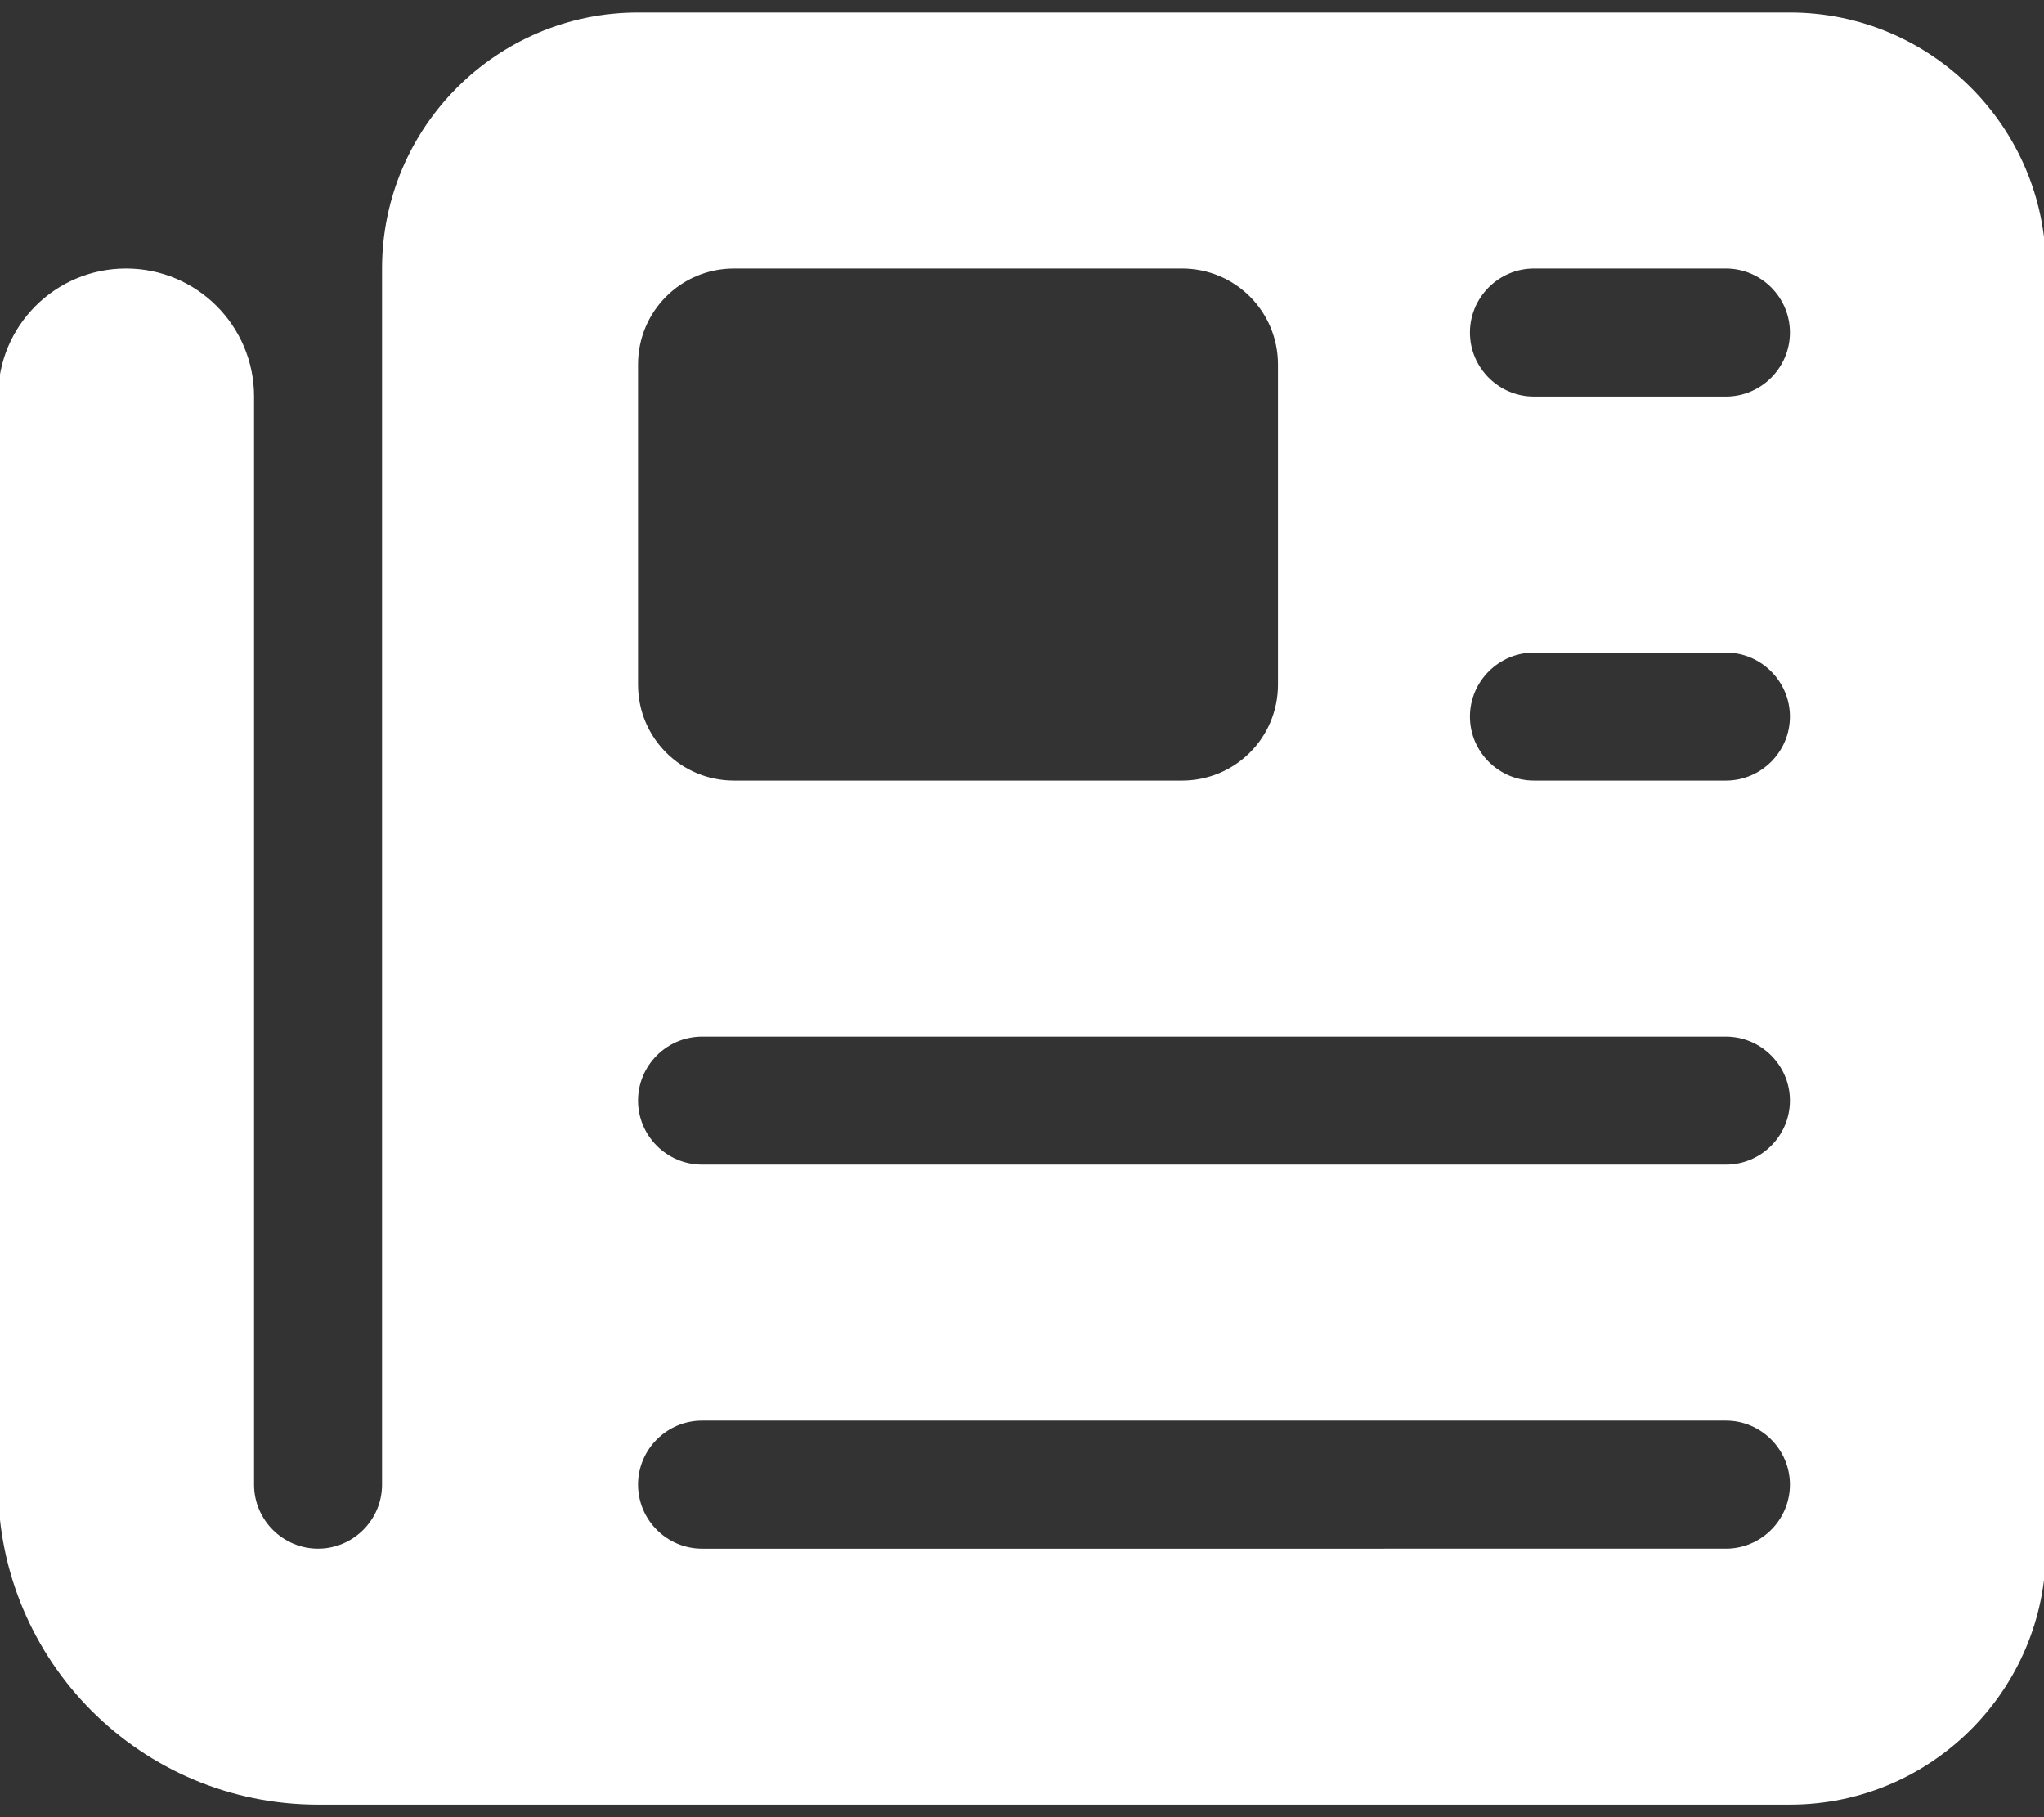 <?xml version="1.0" encoding="UTF-8" standalone="no"?>
<svg
   viewBox="0 0 576 512"
   version="1.1"
   id="svg4"
   sodipodi:docname="news.svg"
   inkscape:version="1.2.2 (b0a8486541, 2022-12-01)"
   width="576"
   height="512"
   xmlns:inkscape="http://www.inkscape.org/namespaces/inkscape"
   xmlns:sodipodi="http://sodipodi.sourceforge.net/DTD/sodipodi-0.dtd"
   xmlns="http://www.w3.org/2000/svg"
   xmlns:svg="http://www.w3.org/2000/svg">
  <rect x="0" y="0" width="576" height="512" fill="#333333" stroke="none"/>
  <defs
     id="defs8" />
  <sodipodi:namedview
     id="namedview6"
     pagecolor="#ffffff"
     bordercolor="#666666"
     borderopacity="1.0"
     inkscape:showpageshadow="2"
     inkscape:pageopacity="0.0"
     inkscape:pagecheckerboard="0"
     inkscape:deskcolor="#d1d1d1"
     showgrid="false"
     inkscape:zoom="0.4609375"
     inkscape:cx="-103.05085"
     inkscape:cy="256"
     inkscape:window-width="1920"
     inkscape:window-height="1009"
     inkscape:window-x="-8"
     inkscape:window-y="-8"
     inkscape:window-maximized="1"
     inkscape:current-layer="svg4" />
  <!--! Font Awesome Pro 6.4.2 by @fontawesome - https://fontawesome.com License - https://fontawesome.com/license (Commercial License) Copyright 2023 Fonticons, Inc. -->
  <path
     d="m 107.661,75.661 c 0,-39.787 32.348,-72.136 72.136,-72.136 h 324.61 c 39.787,0 72.136,32.348 72.136,72.136 V 436.339 c 0,39.787 -32.348,72.136 -72.136,72.136 H 89.627 c -49.819,0 -90.169,-40.351 -90.169,-90.169 V 111.729 c 0,-19.95 16.118,-36.068 36.068,-36.068 19.95,0 36.068,16.118 36.068,36.068 v 306.576 c 0,9.919 8.115,18.034 18.034,18.034 9.919,0 18.034,-8.115 18.034,-18.034 z m 72.136,27.051 v 90.169 c 0,14.991 12.06,27.051 27.051,27.051 h 126.237 c 14.991,0 27.051,-12.06 27.051,-27.051 v -90.169 c 0,-14.991 -12.06,-27.051 -27.051,-27.051 H 206.847 c -14.991,0 -27.051,12.06 -27.051,27.051 z M 414.237,93.695 c 0,9.919 8.115,18.034 18.034,18.034 h 54.102 c 9.919,0 18.034,-8.115 18.034,-18.034 0,-9.919 -8.115,-18.034 -18.034,-18.034 h -54.102 c -9.919,0 -18.034,8.115 -18.034,18.034 z m 0,108.203 c 0,9.919 8.115,18.034 18.034,18.034 h 54.102 c 9.919,0 18.034,-8.115 18.034,-18.034 0,-9.919 -8.115,-18.034 -18.034,-18.034 h -54.102 c -9.919,0 -18.034,8.115 -18.034,18.034 z M 179.797,310.102 c 0,9.919 8.115,18.034 18.034,18.034 H 486.373 c 9.919,0 18.034,-8.115 18.034,-18.034 0,-9.919 -8.115,-18.034 -18.034,-18.034 H 197.831 c -9.919,0 -18.034,8.115 -18.034,18.034 z m 0,108.203 c 0,9.919 8.115,18.034 18.034,18.034 H 486.373 c 9.919,0 18.034,-8.115 18.034,-18.034 0,-9.919 -8.115,-18.034 -18.034,-18.034 H 197.831 c -9.919,0 -18.034,8.115 -18.034,18.034 z"
     id="path2"
     style="fill:#ffffff;stroke-width:1.127" />
</svg>
